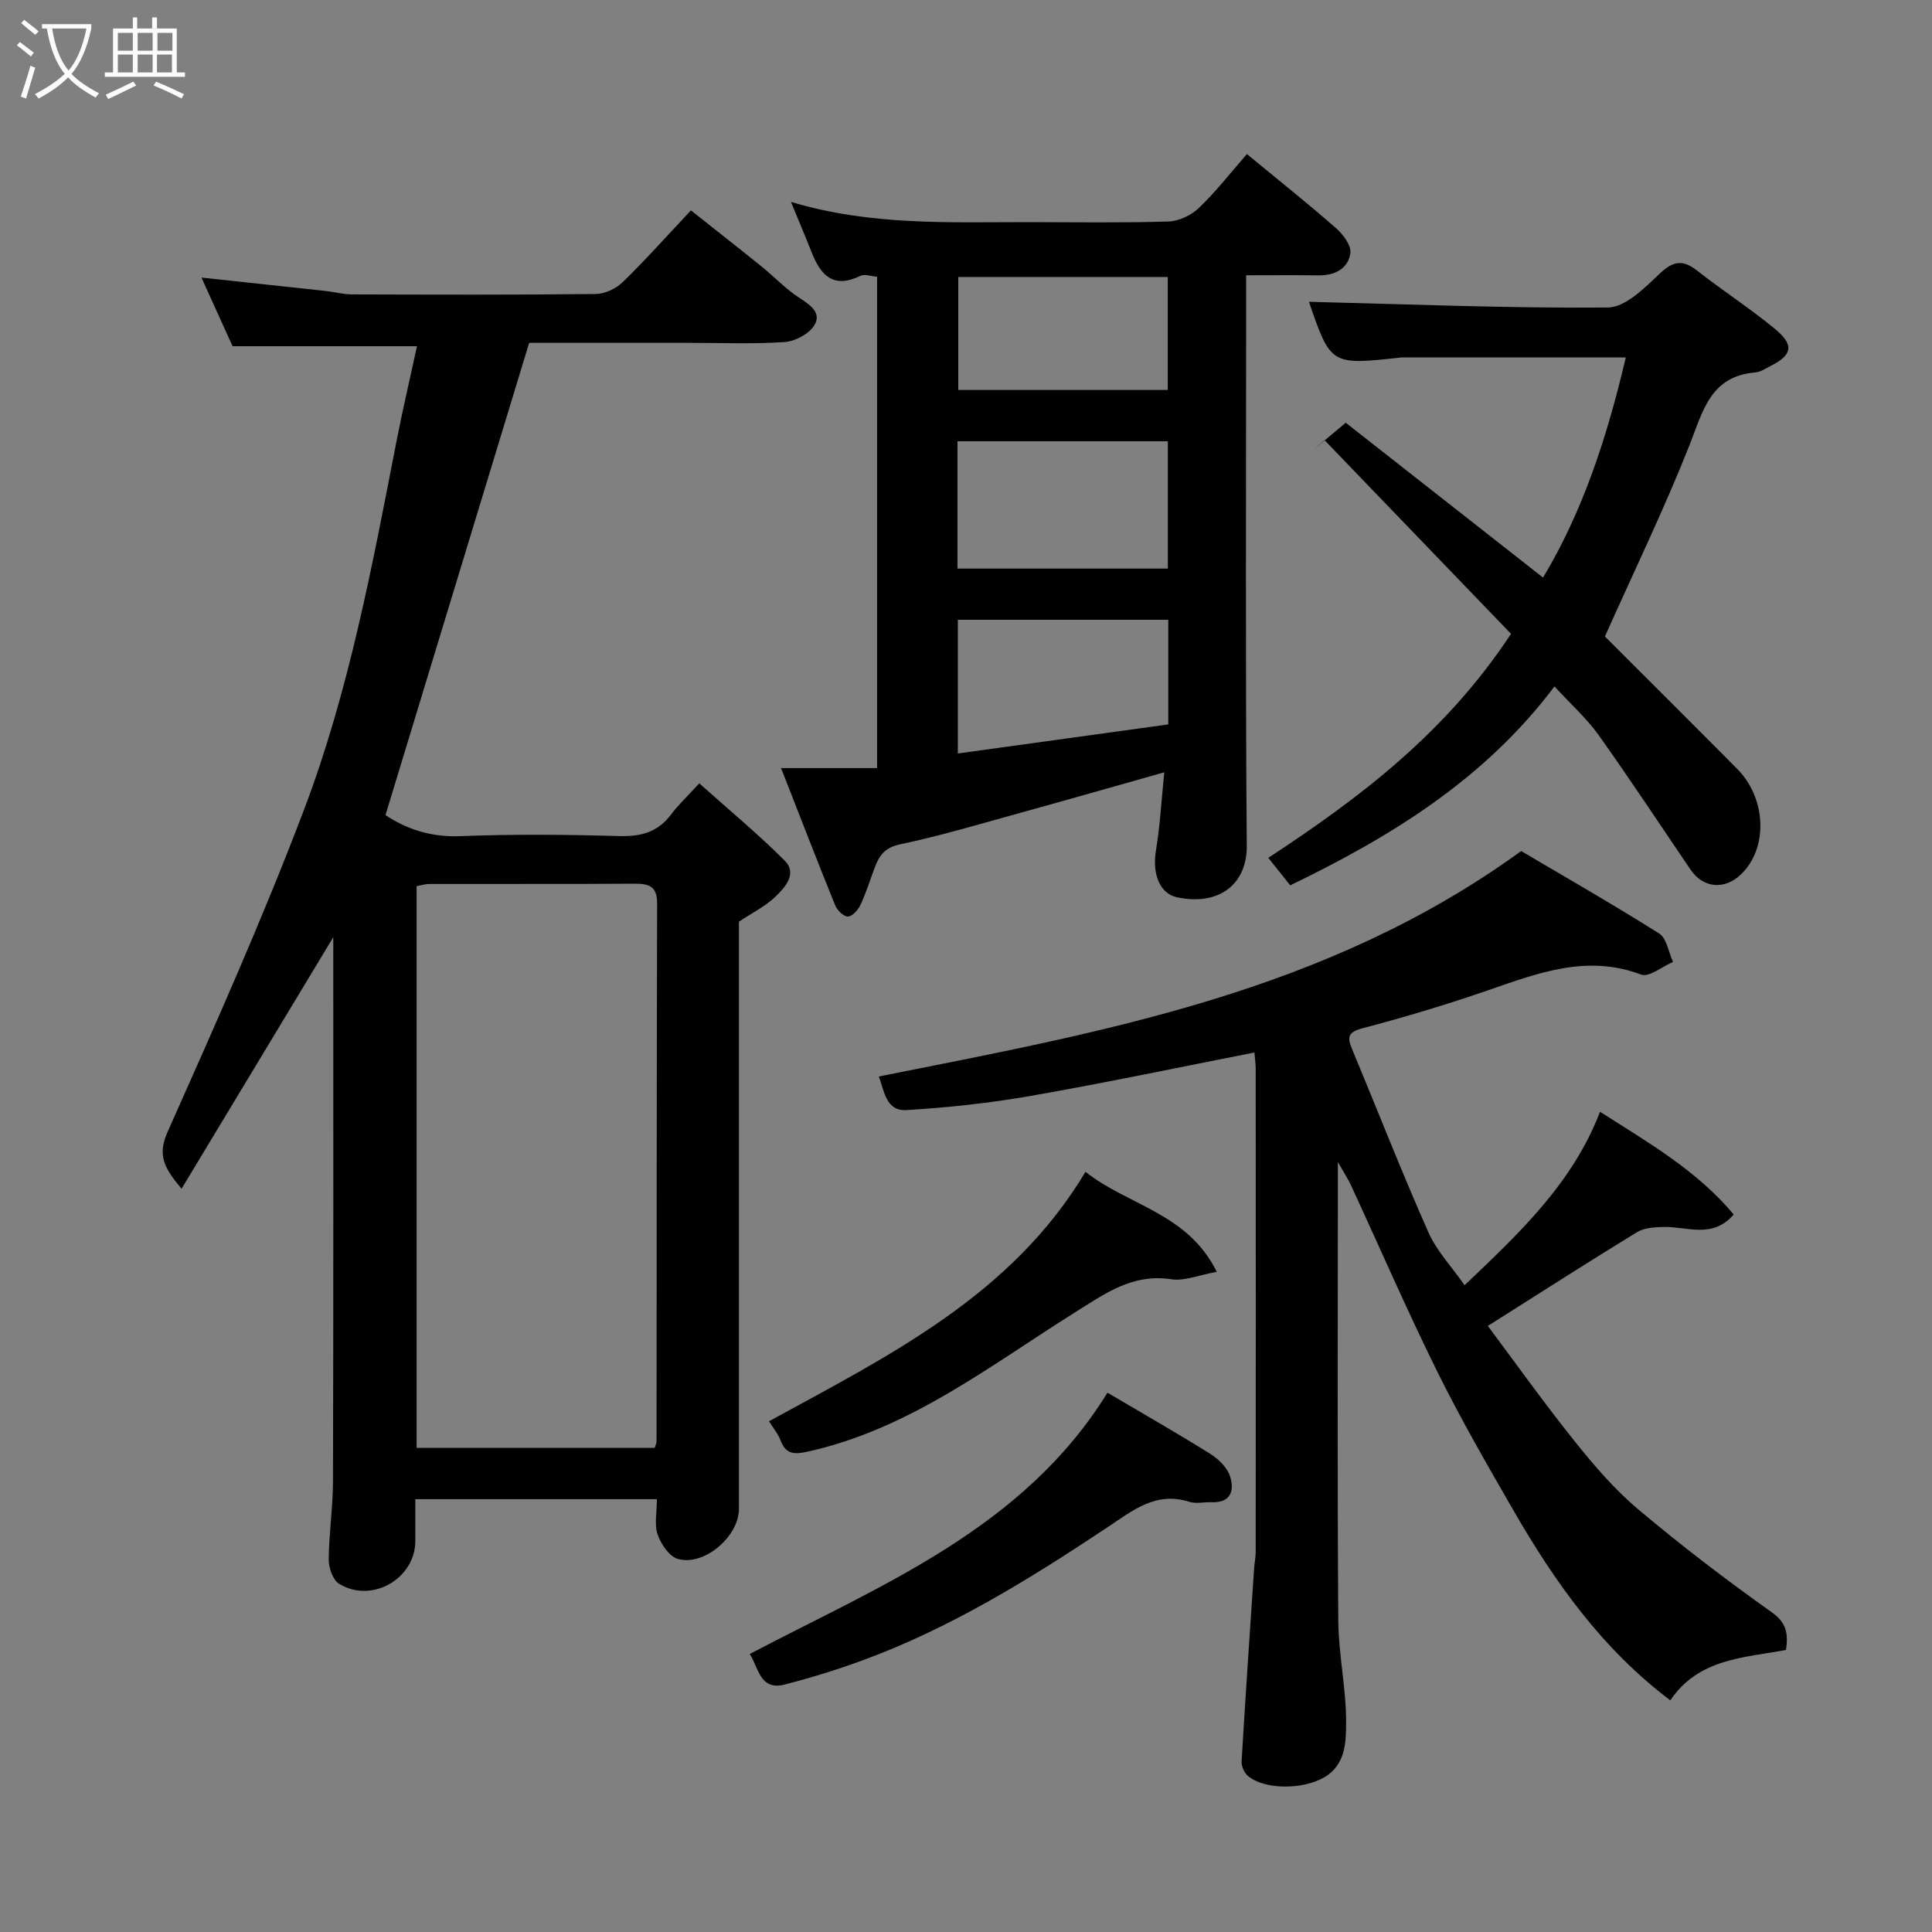 <svg enable-background="new 0 0 400 400" viewBox="0 0 400 400" xmlns="http://www.w3.org/2000/svg"><rect x="0" y="0" width="400" height="400" fill="#808080" stroke="none"/><path d="m6.4 11.7c-1-.8-1.9-1.6-2.9-2.3l.6-.7c.9.7 1.9 1.4 2.9 2.2zm-2.1 8.3c.7-2.1 1.4-4.2 2-6.4.2.1.6.3 1 .4-.7 2.3-1.3 4.4-1.9 6.4zm3-12.8c-1.1-.9-2.1-1.7-2.9-2.4l.6-.7c1 .8 2 1.5 3 2.4zm1.4-1.3v-.9h10.2v.9c-.9 4.2-2.3 7.3-4.1 9.4 1.3 1.4 3.2 2.7 5.7 4-.2.2-.4.5-.7.9-2.5-1.4-4.4-2.7-5.7-4.2-1.4 1.5-3.5 3-6.1 4.4 0 0 0 0-.1-.1-.3-.4-.5-.7-.7-.8 2.7-1.4 4.7-2.8 6.2-4.2-1.8-2.2-3-5.3-3.7-9.4zm9.2 0h-7.1c.6 3.8 1.7 6.7 3.4 8.7 1.7-2 2.9-4.8 3.7-8.7z" fill="#fbfcfa"/><path d="m31.6 3.6h.9v2.3h4.1v9.1h1.7v.9h-16.6v-.9h1.7v-9.1h4.1v-2.3h.9v2.3h3.1v-2.3zm-4 13.3.6.8c-1.9.9-3.8 1.9-5.8 2.8-.2-.3-.3-.6-.5-.9 2-.9 3.9-1.8 5.7-2.7zm-3.2-10.1v3.7h3.1v-3.7zm0 4.5v3.7h3.1v-3.7zm4.1-4.5v3.7h3.1v-3.7zm0 4.5v3.7h3.1v-3.7zm9.1 9.1c-2.1-1.1-4.1-2-5.8-2.7l.5-.8c2.2.9 4.1 1.8 5.8 2.6zm-1.9-13.6h-3.1v3.7h3.1zm-3.2 4.5v3.7h3.1v-3.7z" fill="#fbfcfa"/><g fill="#010101"><path d="m79.81 168.76c4.14 2.77 9.24 4.6 15.36 4.36 10.98-.43 21.99-.34 32.98-.02 4.52.13 8.03-.78 10.79-4.48 1.49-1.99 3.34-3.71 5.84-6.44 6.14 5.5 12.17 10.48 17.67 15.99 2.7 2.71.08 5.55-1.9 7.47-2.07 2-4.79 3.34-7.56 5.18v43.6 77.97c0 5.71-7.2 11.93-12.64 10.37-1.78-.51-3.5-3.05-4.19-5.04-.72-2.08-.16-4.6-.16-7.33-16.54 0-32.92 0-50.01 0v8.64c-.01 7.82-9 13.03-15.78 8.88-1.29-.79-2.16-3.29-2.15-5 .04-5.42.87-10.83.88-16.25.1-37.48.06-74.96.06-112.62-10.41 17.26-20.71 34.35-31.41 52.08-3.56-4.26-5.07-6.88-2.91-11.73 9.81-22.01 19.64-44.06 28.2-66.58 9.33-24.55 14.14-50.41 19.15-76.14 1.3-6.7 2.86-13.35 4.3-19.99-12.89 0-25.25 0-38.18 0-1.88-4.15-4.12-9.09-6.44-14.21 8.99.97 17.39 1.86 25.79 2.78 1.79.2 3.56.7 5.34.7 16.83.05 33.66.11 50.48-.08 1.9-.02 4.22-1.11 5.61-2.46 4.73-4.6 9.13-9.55 14.12-14.85 4.84 3.84 9.7 7.64 14.5 11.51 2.69 2.17 5.09 4.75 7.97 6.61 2.3 1.49 4.65 3.13 3.06 5.69-1.11 1.78-3.97 3.3-6.14 3.45-6.63.44-13.32.16-19.98.16-11.31 0-22.63 0-32.9 0-10 32.89-19.83 65.19-29.75 97.78zm55.73 131.01c.21-.69.39-1 .39-1.3.03-37.15.02-74.29.12-111.44.01-3.55-1.7-4.08-4.65-4.07-14.16.09-28.32.03-42.48.06-.93 0-1.85.31-2.67.45v116.29c16.52.01 32.78.01 49.29.01z"/><path d="m303.23 266.09c11.25-10.71 22.34-21.06 28.04-35.91 9.94 6.36 20.06 12.14 27.68 21.27-4.4 5.1-9.64 2.47-14.47 2.58-1.88.04-4.05.16-5.58 1.09-10.15 6.21-20.17 12.64-30.86 19.4 5.68 7.6 11.61 15.92 17.98 23.88 4.02 5.03 8.3 10.01 13.2 14.13 8.88 7.48 18.14 14.55 27.61 21.28 3.11 2.21 3.41 4.45 2.94 7.8-8.66 1.61-18.1 1.74-23.95 10.43-14.16-10.68-23.93-24.52-32.48-39.33-5.46-9.47-10.94-18.97-15.78-28.76-6.29-12.72-11.94-25.76-17.9-38.65-.53-1.15-1.25-2.22-2.67-4.71v5.97c0 29.67-.12 59.33.09 89 .05 7.03 1.65 14.05 1.62 21.07-.02 3.99-.07 8.72-4.49 11.32-4.52 2.66-12.57 2.6-15.88-.3-.74-.65-1.33-1.99-1.27-2.98.79-13.33 1.7-26.65 2.59-39.98.08-1.15.33-2.29.33-3.44.02-33.33.02-66.67 0-100 0-.98-.15-1.96-.27-3.34-15.53 3.05-30.82 6.27-46.21 8.97-8.53 1.49-17.2 2.44-25.85 2.95-4.29.25-4.57-4.09-5.71-6.95 46.31-9.24 92.64-17.37 133-46.68 8.83 5.21 18.83 10.93 28.57 17.07 1.57.99 1.94 3.88 2.87 5.89-2.23.94-4.96 3.23-6.59 2.62-11.18-4.22-21.24-.37-31.54 3.19-8.59 2.97-17.32 5.6-26.12 7.91-3.1.82-3.23 1.84-2.19 4.34 5.26 12.62 10.23 25.36 15.77 37.86 1.74 3.94 4.91 7.26 7.52 11.01z"/><path d="m161.71 159.02h19.88c0-33.88 0-67.59 0-101.72-1.07-.07-2.54-.63-3.52-.16-5.56 2.69-8.17-.18-10.03-4.9-1.28-3.26-2.66-6.48-4.28-10.44 16.58 4.97 32.9 4.18 49.16 4.19 9.66.01 19.33.17 28.98-.13 2.16-.07 4.73-1.28 6.31-2.8 3.56-3.41 6.61-7.35 9.95-11.16 6.39 5.27 12.54 10.16 18.44 15.33 1.47 1.28 3.21 3.61 2.98 5.19-.47 3.22-3.23 4.64-6.6 4.59-4.8-.07-9.6-.02-14.98-.02v5.69c0 37.48-.16 74.97.13 112.45.06 7.81-5.59 12.5-14.43 10.65-3.67-.77-5.15-5-4.39-9.61.86-5.14 1.14-10.37 1.74-16.27-10.22 2.88-19.95 5.67-29.7 8.36-8.3 2.29-16.57 4.77-24.99 6.55-3.17.67-4.33 2.32-5.26 4.82-.97 2.59-1.79 5.24-2.96 7.73-.48 1.04-1.66 2.36-2.57 2.4-.86.04-2.22-1.26-2.63-2.26-3.77-9.28-7.38-18.65-11.23-28.48zm80.08-67.66c-14.81 0-29.18 0-43.55 0v26.36h43.55c0-8.86 0-17.45 0-26.36zm.09 36.96c-14.84 0-29.19 0-43.57 0v27.68c14.77-2.04 29.22-4.04 43.57-6.02 0-7.66 0-14.46 0-21.66zm-.11-70.97c-14.77 0-29.14 0-43.37 0v23.39h43.37c0-7.85 0-15.44 0-23.39z"/><path d="m321.84 142.12c-14.56 19.33-33.98 31.15-54.71 41.18-1.59-1.99-2.88-3.61-4.54-5.69 18.9-12.42 36.68-25.8 50.25-46.38-12.78-13.27-25.69-26.68-38.61-40.1-.76.66-1.52 1.32-2.28 1.98 2-1.68 4-3.35 6.67-5.59 12.97 10.18 26.82 21.05 40.85 32.06 8.29-13.77 13.31-29.29 17.13-45.57-15.45 0-30.77 0-46.08 0-.17 0-.33-.01-.5.01-14.5 1.59-14.5 1.59-19.02-11.54 20.33.5 41.1 1.36 61.87 1.19 3.61-.03 7.58-4 10.65-6.92 2.83-2.7 4.81-3.12 7.88-.7 5.27 4.14 10.93 7.79 16.09 12.05 4.04 3.34 3.6 5.39-.92 7.68-1.02.52-2.07 1.24-3.15 1.33-9.39.78-10.88 8.13-13.67 15.16-5.2 13.12-11.37 25.86-17.47 39.51 8.34 8.34 17.89 17.83 27.38 27.4 6.11 6.16 6.43 16.47.78 21.86-3.42 3.27-7.82 2.85-10.43-.99-6.33-9.31-12.52-18.71-19.05-27.88-2.46-3.43-5.69-6.32-9.12-10.05z"/><path d="m155.22 342.44c27.39-14.37 56.69-25.98 74.07-54.1 7.09 4.19 14.26 8.28 21.26 12.65 1.68 1.05 3.46 2.76 4.07 4.54 1.01 2.97.32 5.67-3.85 5.49-1.5-.06-3.12.36-4.48-.07-7-2.24-11.78 1.79-17.06 5.3-16.15 10.74-32.63 20.95-50.98 27.63-5.18 1.89-10.47 3.52-15.8 4.89-5.15 1.31-5.39-3.53-7.23-6.33z"/><path d="m159.21 294.26c24.89-13.62 50.22-26.04 65.53-51.65 8.79 6.99 21.16 8.51 27.18 20.71-3.79.68-6.7 1.95-9.36 1.54-8.08-1.23-13.73 2.93-20.08 6.91-17.68 11.09-34.37 24.24-55.48 28.82-2.77.6-4.38.36-5.42-2.42-.5-1.35-1.5-2.51-2.37-3.91z"/></g></svg>